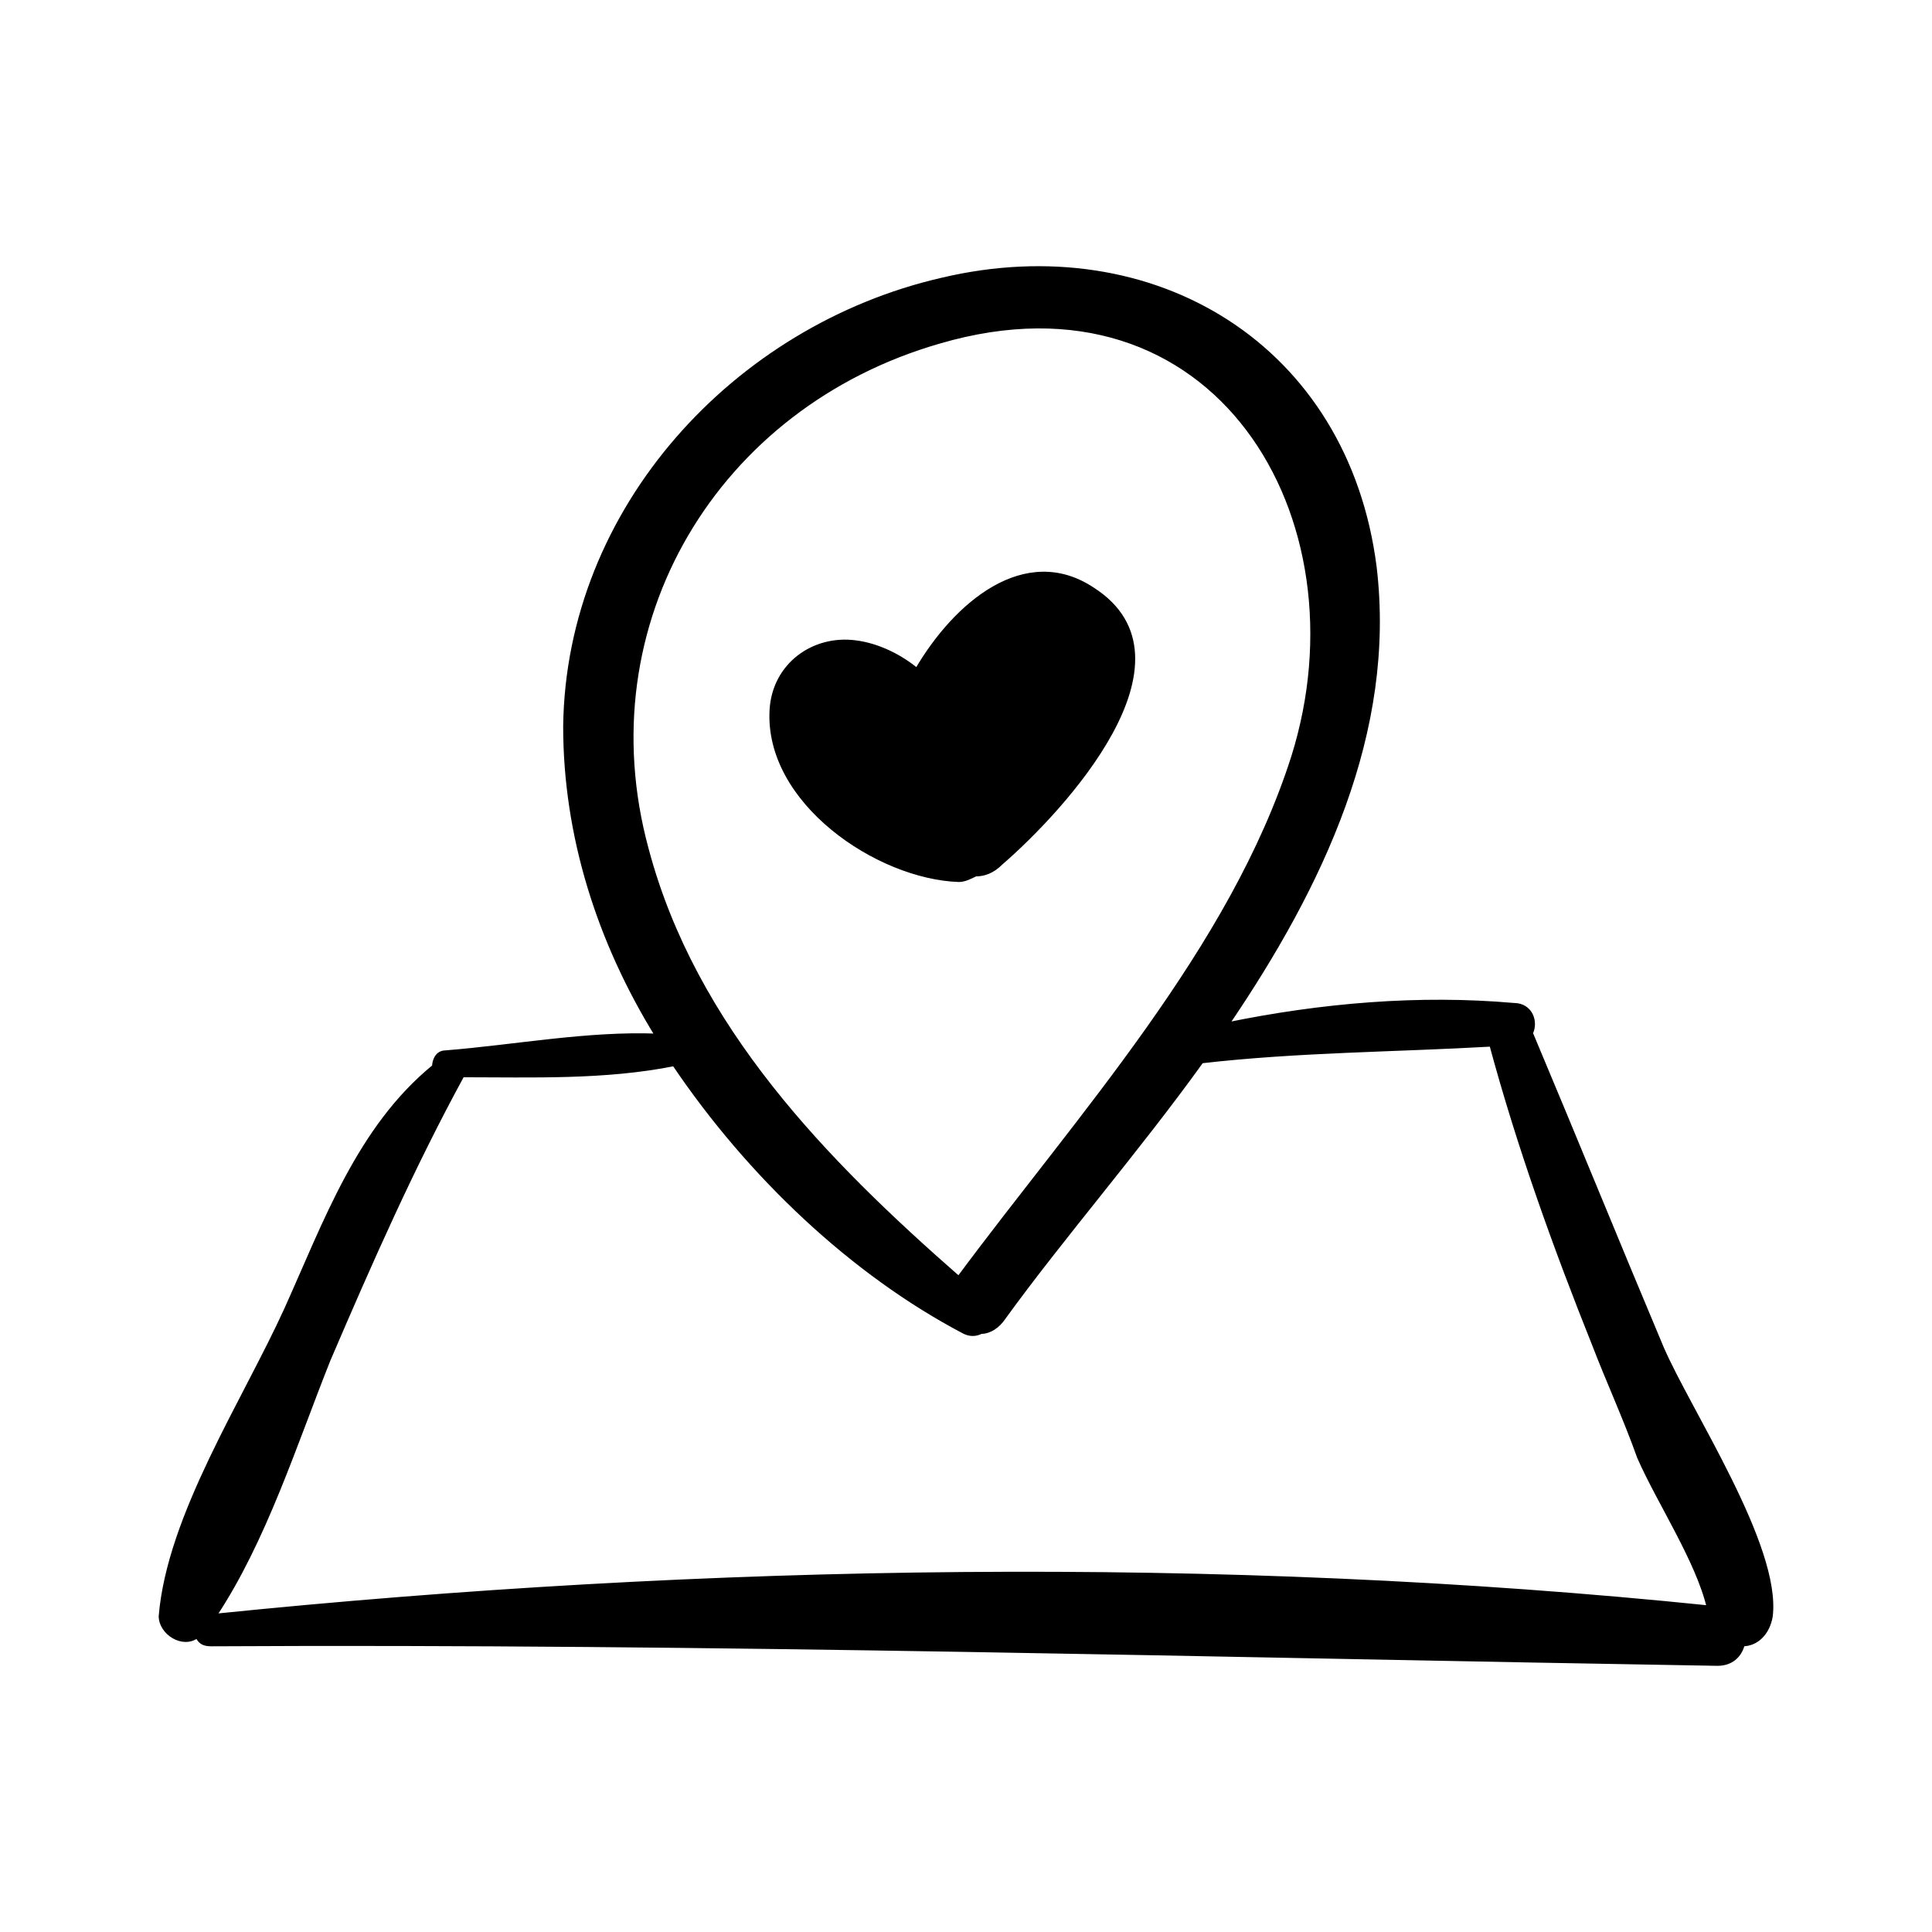 <!DOCTYPE svg PUBLIC "-//W3C//DTD SVG 1.1//EN" "http://www.w3.org/Graphics/SVG/1.1/DTD/svg11.dtd">
<!-- Uploaded to: SVG Repo, www.svgrepo.com, Transformed by: SVG Repo Mixer Tools -->
<svg fill="#000000" version="1.1" id="Capa_1" xmlns="http://www.w3.org/2000/svg" xmlns:xlink="http://www.w3.org/1999/xlink" width="180px" height="180px" viewBox="-35.32 -35.32 423.88 423.88" xml:space="preserve" stroke="#000000" transform="rotate(0)">
<rect x="-35.32" y="-35.32" width="423.88" height="423.88" fill="#808080" stroke="none"/>
<g id="SVGRepo_bgCarrier" stroke-width="0">
<rect x="-35.32" y="-35.32" width="423.88" height="423.88" rx="0" fill="#ffffff" strokewidth="0"/>
</g>
<g id="SVGRepo_tracerCarrier" stroke-linecap="round" stroke-linejoin="round" stroke="#CCCCCC" stroke-width="1.413"/>
<g id="SVGRepo_iconCarrier"> <g> <g> <g> <path d="M329.256,260.506c-9.791-23.256-18.973-45.898-28.764-69.156c1.225-2.446,0-6.118-3.672-6.118 c-20.81-1.836-42.229,0-63.037,4.282c20.809-30.6,36.721-64.26,32.438-100.367c-6.121-48.349-48.35-74.052-94.861-63.036 c-45.288,10.404-82.008,50.184-82.62,97.92c0,23.868,7.344,47.124,20.196,67.932c-15.3-0.61-31.212,2.448-46.512,3.672 c-1.836,0-2.448,1.836-2.448,3.062c-16.524,13.464-23.868,34.271-32.436,53.244C18.36,272.134,1.836,297.227,0,319.258 c0,3.672,4.896,6.732,7.956,4.284c0.612,1.224,1.224,1.836,3.06,1.836c110.16-0.611,219.708,2.448,330.48,4.284 c3.061,0,4.896-1.836,5.508-4.284c3.062,0,5.508-2.448,6.119-6.12C354.961,303.958,335.377,274.582,329.256,260.506z M106.488,150.958c-13.464-49.571,15.3-97.308,64.26-111.384c60.588-17.748,94.248,38.556,77.725,91.188 c-13.465,42.228-47.125,78.947-73.439,114.443C145.656,219.502,116.892,190.126,106.488,150.958z M11.628,319.258 c11.016-16.522,17.748-37.942,25.092-56.304c9.18-21.42,18.36-42.229,29.376-62.424c15.3,0,31.212,0.611,46.512-2.448 c16.524,24.48,39.168,45.9,63.648,58.752c1.225,0.612,2.447,0.612,3.672,0c1.836,0,3.672-1.224,4.896-3.06 c12.852-17.748,29.375-36.722,43.451-56.306c21.42-2.446,42.229-2.446,63.647-3.672c6.121,22.646,14.076,44.677,22.646,66.098 c3.061,7.955,6.731,15.91,9.791,24.479c4.284,9.792,12.854,22.645,15.301,33.048C232.561,306.406,119.34,308.242,11.628,319.258z "/> <path d="M204.408,94.042c-14.688-9.792-29.988,3.061-38.556,17.748c-3.672-3.06-8.568-5.508-13.464-6.12 c-9.18-1.224-17.748,4.896-18.36,14.688c-1.224,20.196,23.256,36.72,41.004,37.332c1.224,0,2.448-0.612,3.671-1.225 c1.836,0,3.674-0.611,5.51-2.447C197.676,142.391,228.275,109.342,204.408,94.042z"/> </g> </g> </g> </g>
</svg>